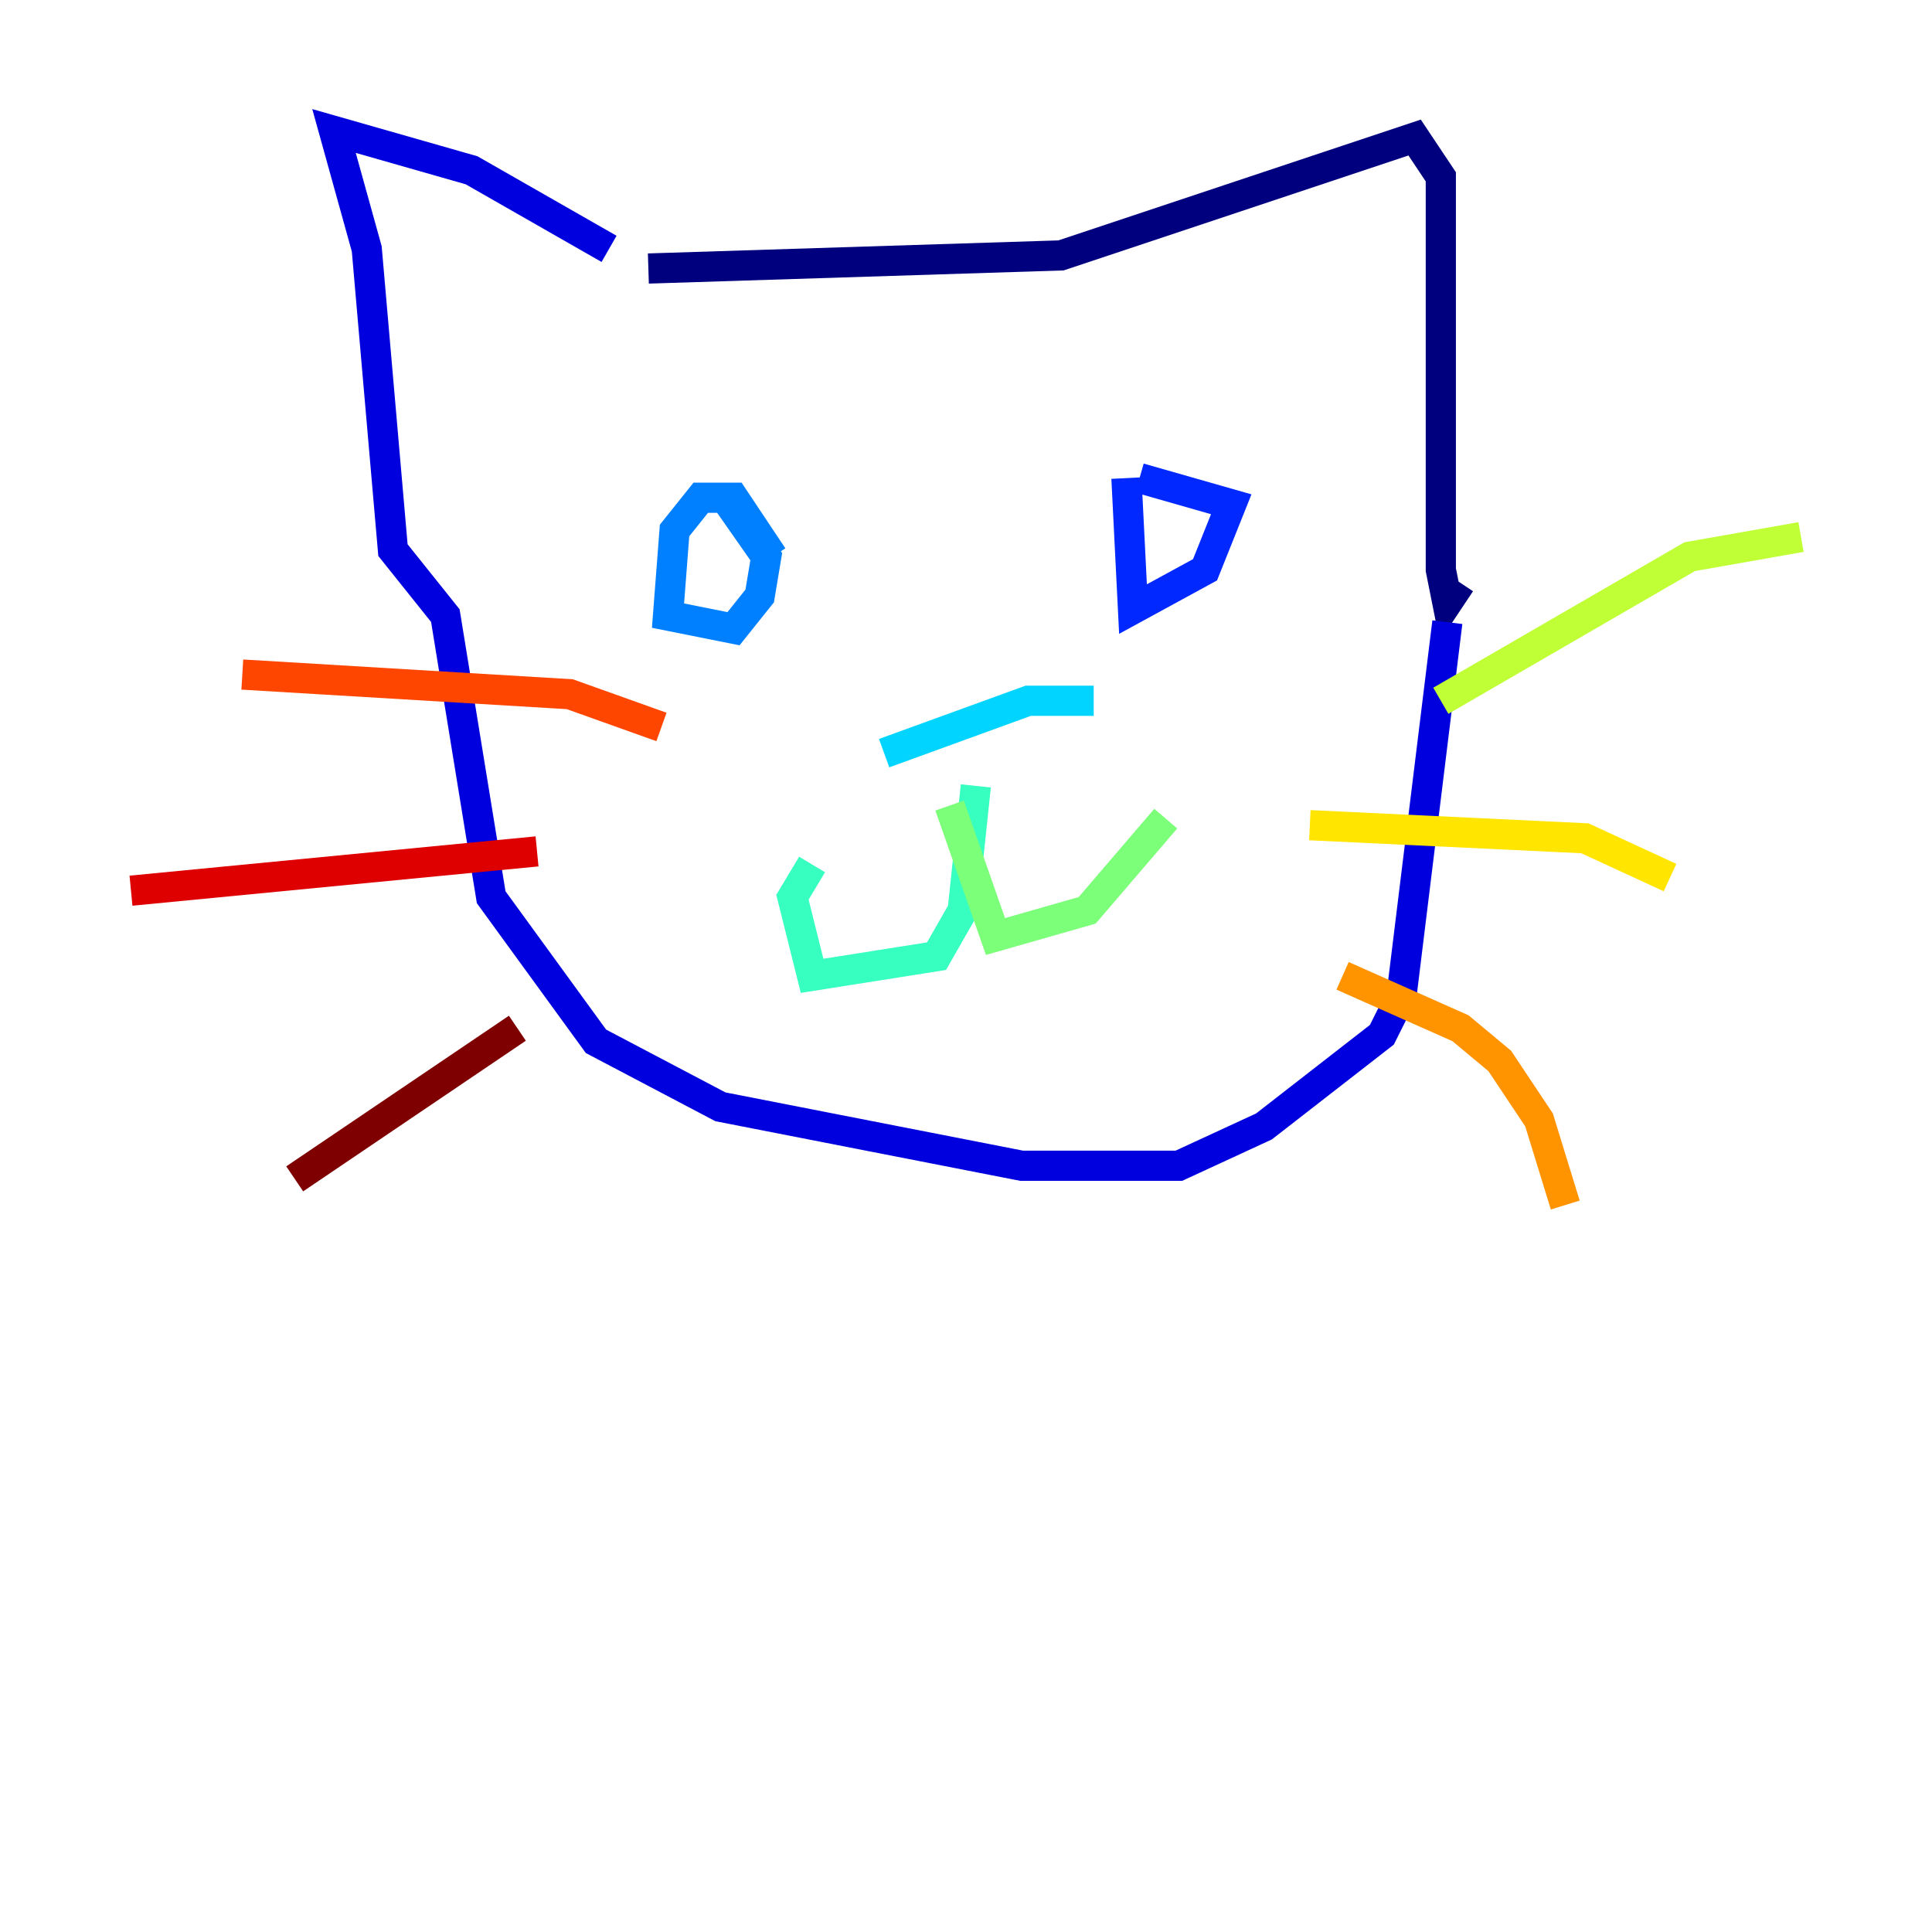 <?xml version="1.0" encoding="utf-8" ?>
<svg baseProfile="tiny" height="128" version="1.2" viewBox="0,0,128,128" width="128" xmlns="http://www.w3.org/2000/svg" xmlns:ev="http://www.w3.org/2001/xml-events" xmlns:xlink="http://www.w3.org/1999/xlink"><defs /><polyline fill="none" points="42.956,17.79 70.291,16.922 93.722,9.112 95.458,11.715 95.458,37.749 95.891,39.919 96.759,38.617" stroke="#00007f" stroke-width="2" /><polyline fill="none" points="40.352,16.488 31.241,11.281 22.129,8.678 24.298,16.488 26.034,36.447 29.505,40.786 32.542,59.444 39.485,68.99 47.729,73.329 67.688,77.234 78.102,77.234 83.742,74.63 91.552,68.556 92.854,65.953 95.891,41.22" stroke="#0000de" stroke-width="2" /><polyline fill="none" points="74.63,31.675 75.064,40.352 79.837,37.749 81.573,33.41 75.498,31.675" stroke="#0028ff" stroke-width="2" /><polyline fill="none" points="51.2,36.881 48.597,32.976 46.427,32.976 44.691,35.146 44.258,40.786 48.597,41.654 50.332,39.485 50.766,36.881 47.729,32.542" stroke="#0080ff" stroke-width="2" /><polyline fill="none" points="58.576,49.898 68.122,46.427 72.461,46.427" stroke="#00d4ff" stroke-width="2" /><polyline fill="none" points="64.651,52.068 63.783,60.312 62.047,63.349 53.803,64.651 52.502,59.444 53.803,57.275" stroke="#36ffc0" stroke-width="2" /><polyline fill="none" points="62.915,53.37 65.953,62.047 72.027,60.312 77.234,54.237" stroke="#7cff79" stroke-width="2" /><polyline fill="none" points="95.458,46.427 111.946,36.881 119.322,35.58" stroke="#c0ff36" stroke-width="2" /><polyline fill="none" points="86.78,54.671 105.003,55.539 110.644,58.142" stroke="#ffe500" stroke-width="2" /><polyline fill="none" points="88.949,64.651 96.759,68.122 99.363,70.291 101.966,74.197 103.702,79.837" stroke="#ff9400" stroke-width="2" /><polyline fill="none" points="16.054,44.691 37.749,45.993 43.824,48.163" stroke="#ff4600" stroke-width="2" /><polyline fill="none" points="8.678,59.01 35.58,56.407" stroke="#de0000" stroke-width="2" /><polyline fill="none" points="19.525,78.102 34.278,68.122" stroke="#7f0000" stroke-width="2" /></svg>